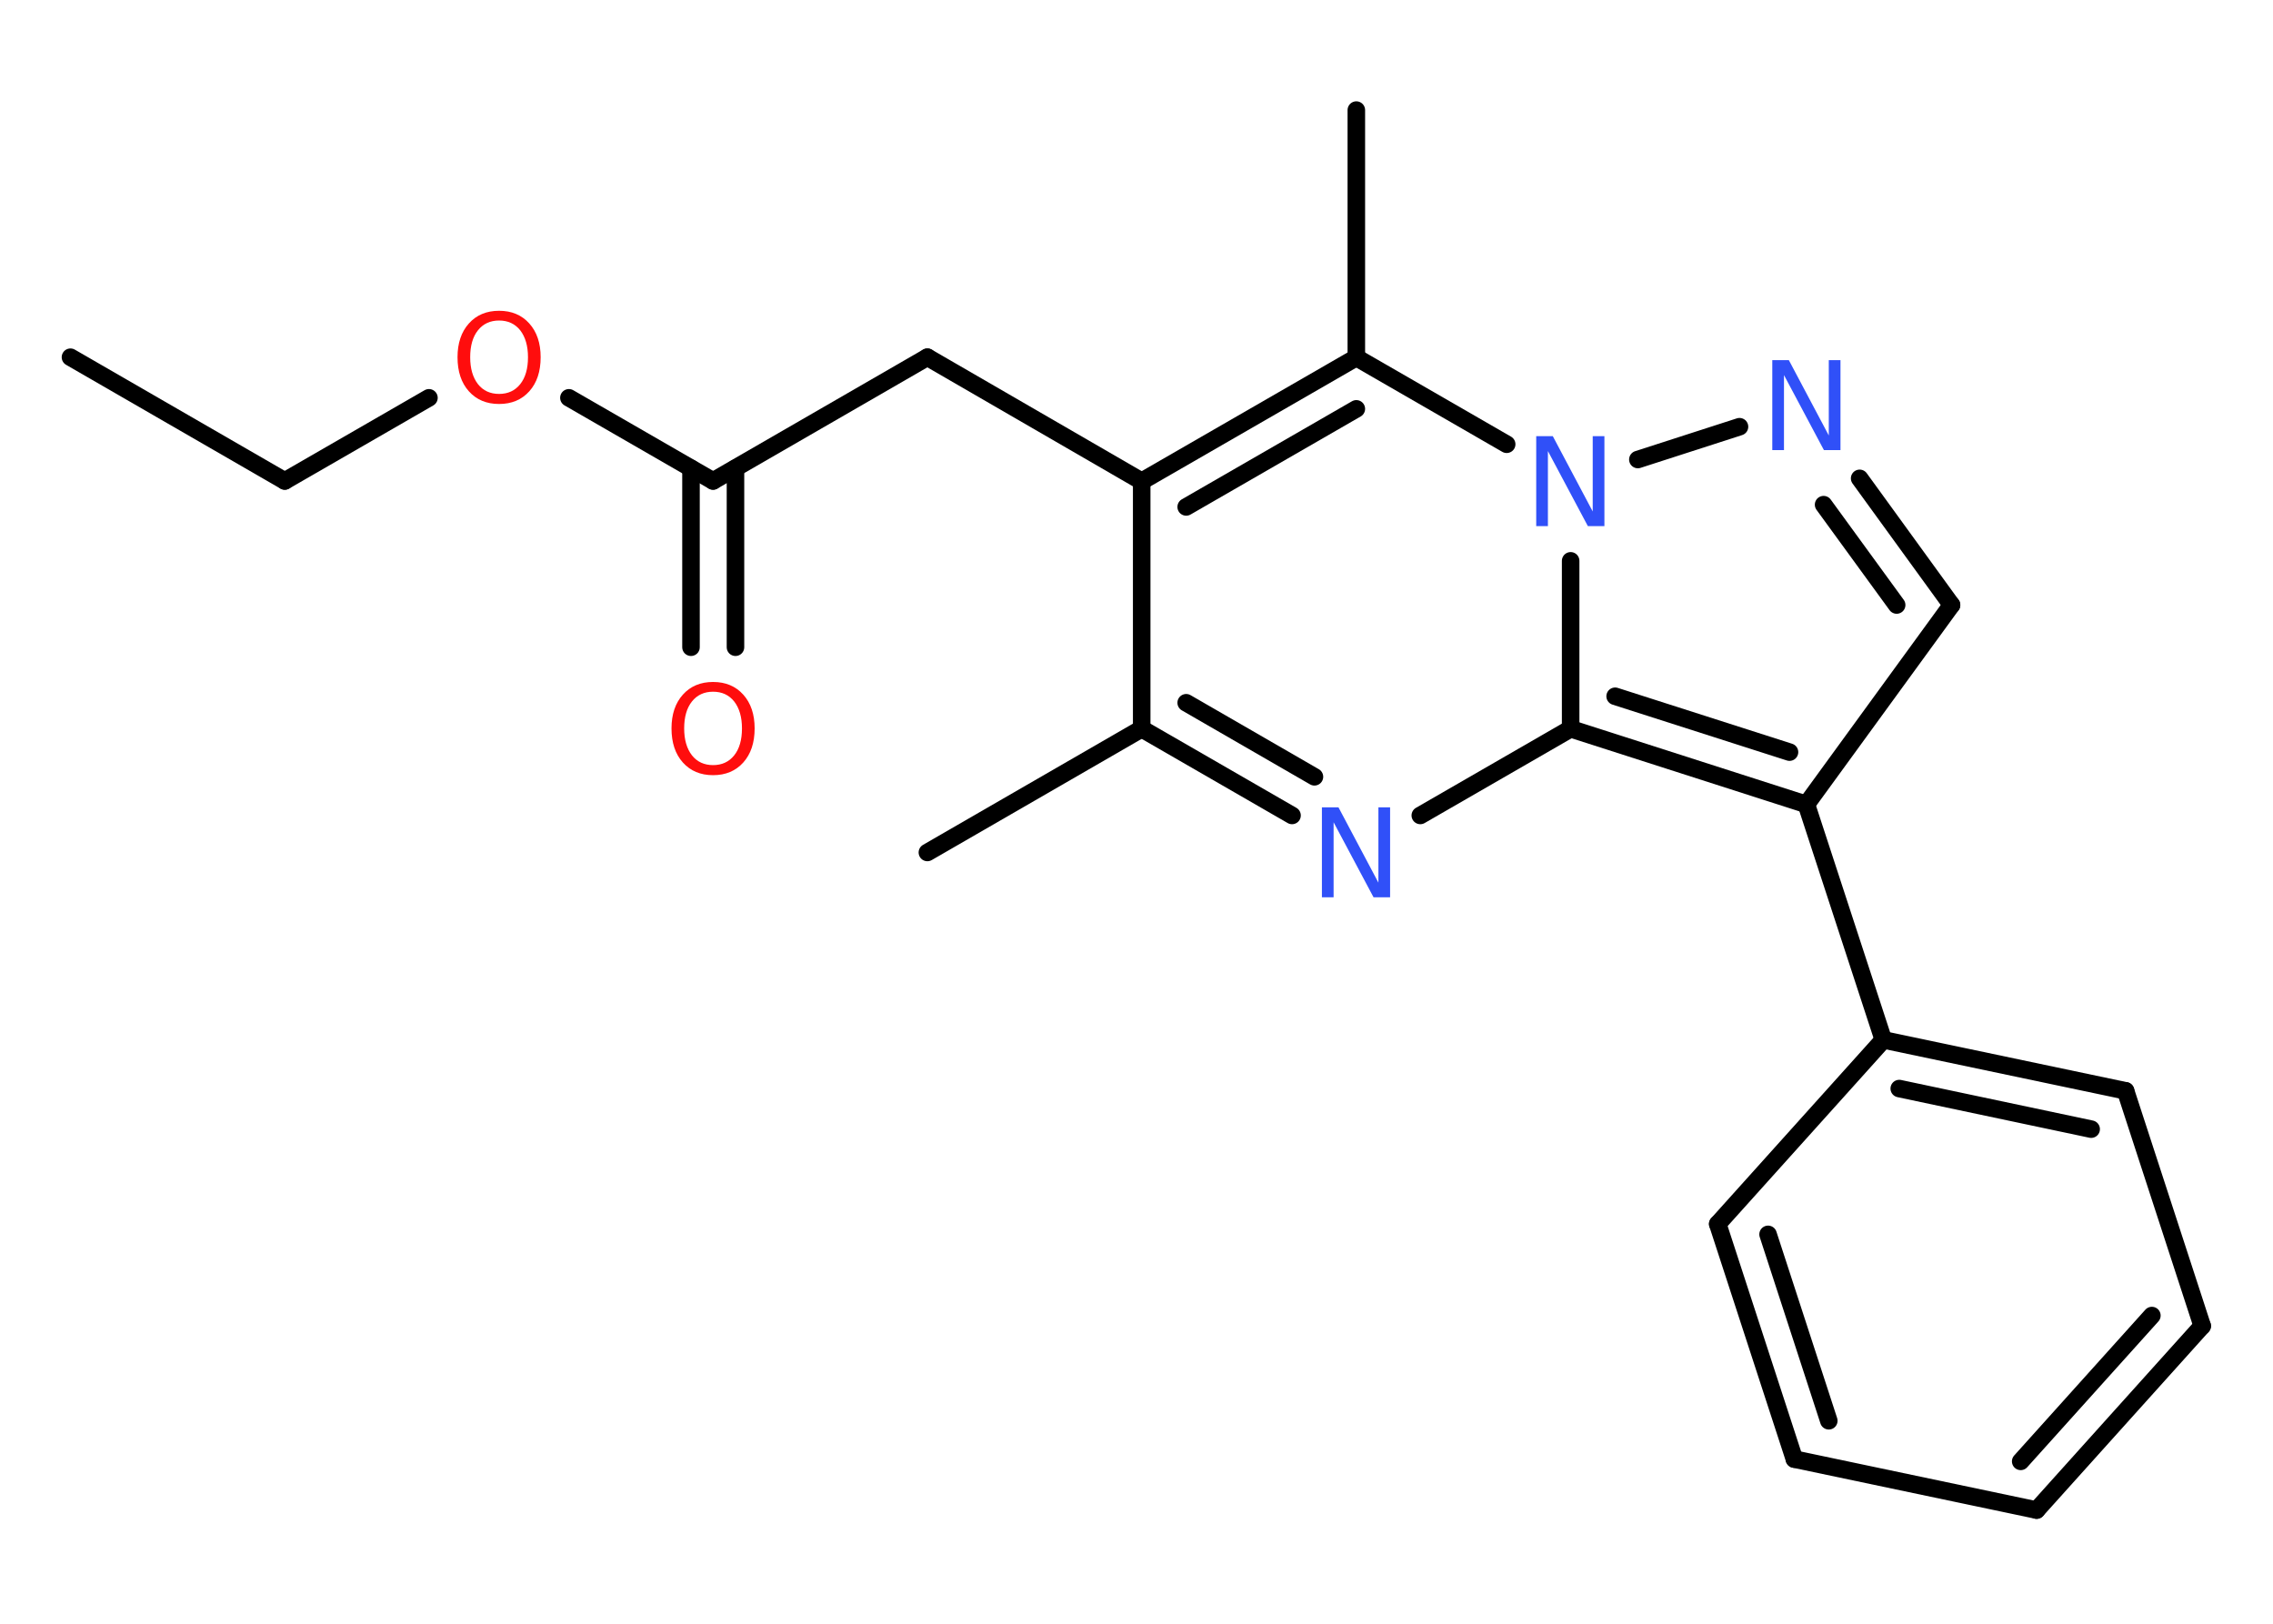 <?xml version='1.0' encoding='UTF-8'?>
<!DOCTYPE svg PUBLIC "-//W3C//DTD SVG 1.1//EN" "http://www.w3.org/Graphics/SVG/1.1/DTD/svg11.dtd">
<svg version='1.2' xmlns='http://www.w3.org/2000/svg' xmlns:xlink='http://www.w3.org/1999/xlink' width='70.0mm' height='50.0mm' viewBox='0 0 70.0 50.0'>
  <desc>Generated by the Chemistry Development Kit (http://github.com/cdk)</desc>
  <g stroke-linecap='round' stroke-linejoin='round' stroke='#000000' stroke-width='.54' fill='#3050F8'>
    <rect x='.0' y='.0' width='70.0' height='50.0' fill='#FFFFFF' stroke='none'/>
    <g id='mol1' class='mol'>
      <line id='mol1bnd1' class='bond' x1='2.17' y1='11.0' x2='8.77' y2='14.81'/>
      <line id='mol1bnd2' class='bond' x1='8.77' y1='14.81' x2='13.21' y2='12.25'/>
      <line id='mol1bnd3' class='bond' x1='17.52' y1='12.25' x2='21.96' y2='14.81'/>
      <g id='mol1bnd4' class='bond'>
        <line x1='22.65' y1='14.42' x2='22.65' y2='19.93'/>
        <line x1='21.28' y1='14.42' x2='21.28' y2='19.93'/>
      </g>
      <line id='mol1bnd5' class='bond' x1='21.96' y1='14.81' x2='28.56' y2='11.0'/>
      <line id='mol1bnd6' class='bond' x1='28.56' y1='11.0' x2='35.16' y2='14.82'/>
      <line id='mol1bnd7' class='bond' x1='35.16' y1='14.82' x2='35.16' y2='22.44'/>
      <line id='mol1bnd8' class='bond' x1='35.16' y1='22.44' x2='28.56' y2='26.25'/>
      <g id='mol1bnd9' class='bond'>
        <line x1='35.16' y1='22.44' x2='39.79' y2='25.11'/>
        <line x1='36.53' y1='21.64' x2='40.48' y2='23.92'/>
      </g>
      <line id='mol1bnd10' class='bond' x1='43.74' y1='25.11' x2='48.37' y2='22.44'/>
      <g id='mol1bnd11' class='bond'>
        <line x1='48.37' y1='22.44' x2='55.63' y2='24.77'/>
        <line x1='49.74' y1='21.44' x2='55.11' y2='23.16'/>
      </g>
      <line id='mol1bnd12' class='bond' x1='55.63' y1='24.77' x2='58.0' y2='32.02'/>
      <g id='mol1bnd13' class='bond'>
        <line x1='65.46' y1='33.59' x2='58.0' y2='32.02'/>
        <line x1='64.4' y1='34.77' x2='58.49' y2='33.52'/>
      </g>
      <line id='mol1bnd14' class='bond' x1='65.46' y1='33.59' x2='67.82' y2='40.83'/>
      <g id='mol1bnd15' class='bond'>
        <line x1='62.72' y1='46.5' x2='67.82' y2='40.83'/>
        <line x1='62.23' y1='45.0' x2='66.27' y2='40.51'/>
      </g>
      <line id='mol1bnd16' class='bond' x1='62.72' y1='46.5' x2='55.26' y2='44.93'/>
      <g id='mol1bnd17' class='bond'>
        <line x1='52.9' y1='37.69' x2='55.26' y2='44.93'/>
        <line x1='54.45' y1='38.01' x2='56.32' y2='43.75'/>
      </g>
      <line id='mol1bnd18' class='bond' x1='58.0' y1='32.02' x2='52.9' y2='37.69'/>
      <line id='mol1bnd19' class='bond' x1='55.63' y1='24.77' x2='60.1' y2='18.63'/>
      <g id='mol1bnd20' class='bond'>
        <line x1='60.1' y1='18.63' x2='57.27' y2='14.73'/>
        <line x1='58.41' y1='18.63' x2='56.16' y2='15.54'/>
      </g>
      <line id='mol1bnd21' class='bond' x1='53.57' y1='13.14' x2='50.44' y2='14.15'/>
      <line id='mol1bnd22' class='bond' x1='48.37' y1='22.44' x2='48.37' y2='17.27'/>
      <line id='mol1bnd23' class='bond' x1='46.4' y1='13.68' x2='41.77' y2='11.01'/>
      <g id='mol1bnd24' class='bond'>
        <line x1='41.77' y1='11.01' x2='35.16' y2='14.82'/>
        <line x1='41.77' y1='12.59' x2='36.53' y2='15.61'/>
      </g>
      <line id='mol1bnd25' class='bond' x1='41.77' y1='11.01' x2='41.77' y2='3.39'/>
      <path id='mol1atm3' class='atom' d='M15.37 9.87q-.41 .0 -.65 .3q-.24 .3 -.24 .83q.0 .52 .24 .83q.24 .3 .65 .3q.41 .0 .65 -.3q.24 -.3 .24 -.83q.0 -.52 -.24 -.83q-.24 -.3 -.65 -.3zM15.37 9.57q.58 .0 .93 .39q.35 .39 .35 1.04q.0 .66 -.35 1.05q-.35 .39 -.93 .39q-.58 .0 -.93 -.39q-.35 -.39 -.35 -1.05q.0 -.65 .35 -1.04q.35 -.39 .93 -.39z' stroke='none' fill='#FF0D0D'/>
      <path id='mol1atm5' class='atom' d='M21.96 21.3q-.41 .0 -.65 .3q-.24 .3 -.24 .83q.0 .52 .24 .83q.24 .3 .65 .3q.41 .0 .65 -.3q.24 -.3 .24 -.83q.0 -.52 -.24 -.83q-.24 -.3 -.65 -.3zM21.96 21.0q.58 .0 .93 .39q.35 .39 .35 1.04q.0 .66 -.35 1.05q-.35 .39 -.93 .39q-.58 .0 -.93 -.39q-.35 -.39 -.35 -1.05q.0 -.65 .35 -1.04q.35 -.39 .93 -.39z' stroke='none' fill='#FF0D0D'/>
      <path id='mol1atm10' class='atom' d='M40.72 24.86h.5l1.23 2.32v-2.32h.36v2.77h-.51l-1.23 -2.31v2.31h-.36v-2.77z' stroke='none'/>
      <path id='mol1atm20' class='atom' d='M54.59 11.09h.5l1.23 2.32v-2.32h.36v2.77h-.51l-1.23 -2.31v2.31h-.36v-2.77z' stroke='none'/>
      <path id='mol1atm21' class='atom' d='M47.32 13.43h.5l1.23 2.32v-2.32h.36v2.77h-.51l-1.23 -2.31v2.31h-.36v-2.77z' stroke='none'/>
    </g>
  </g>
</svg>
